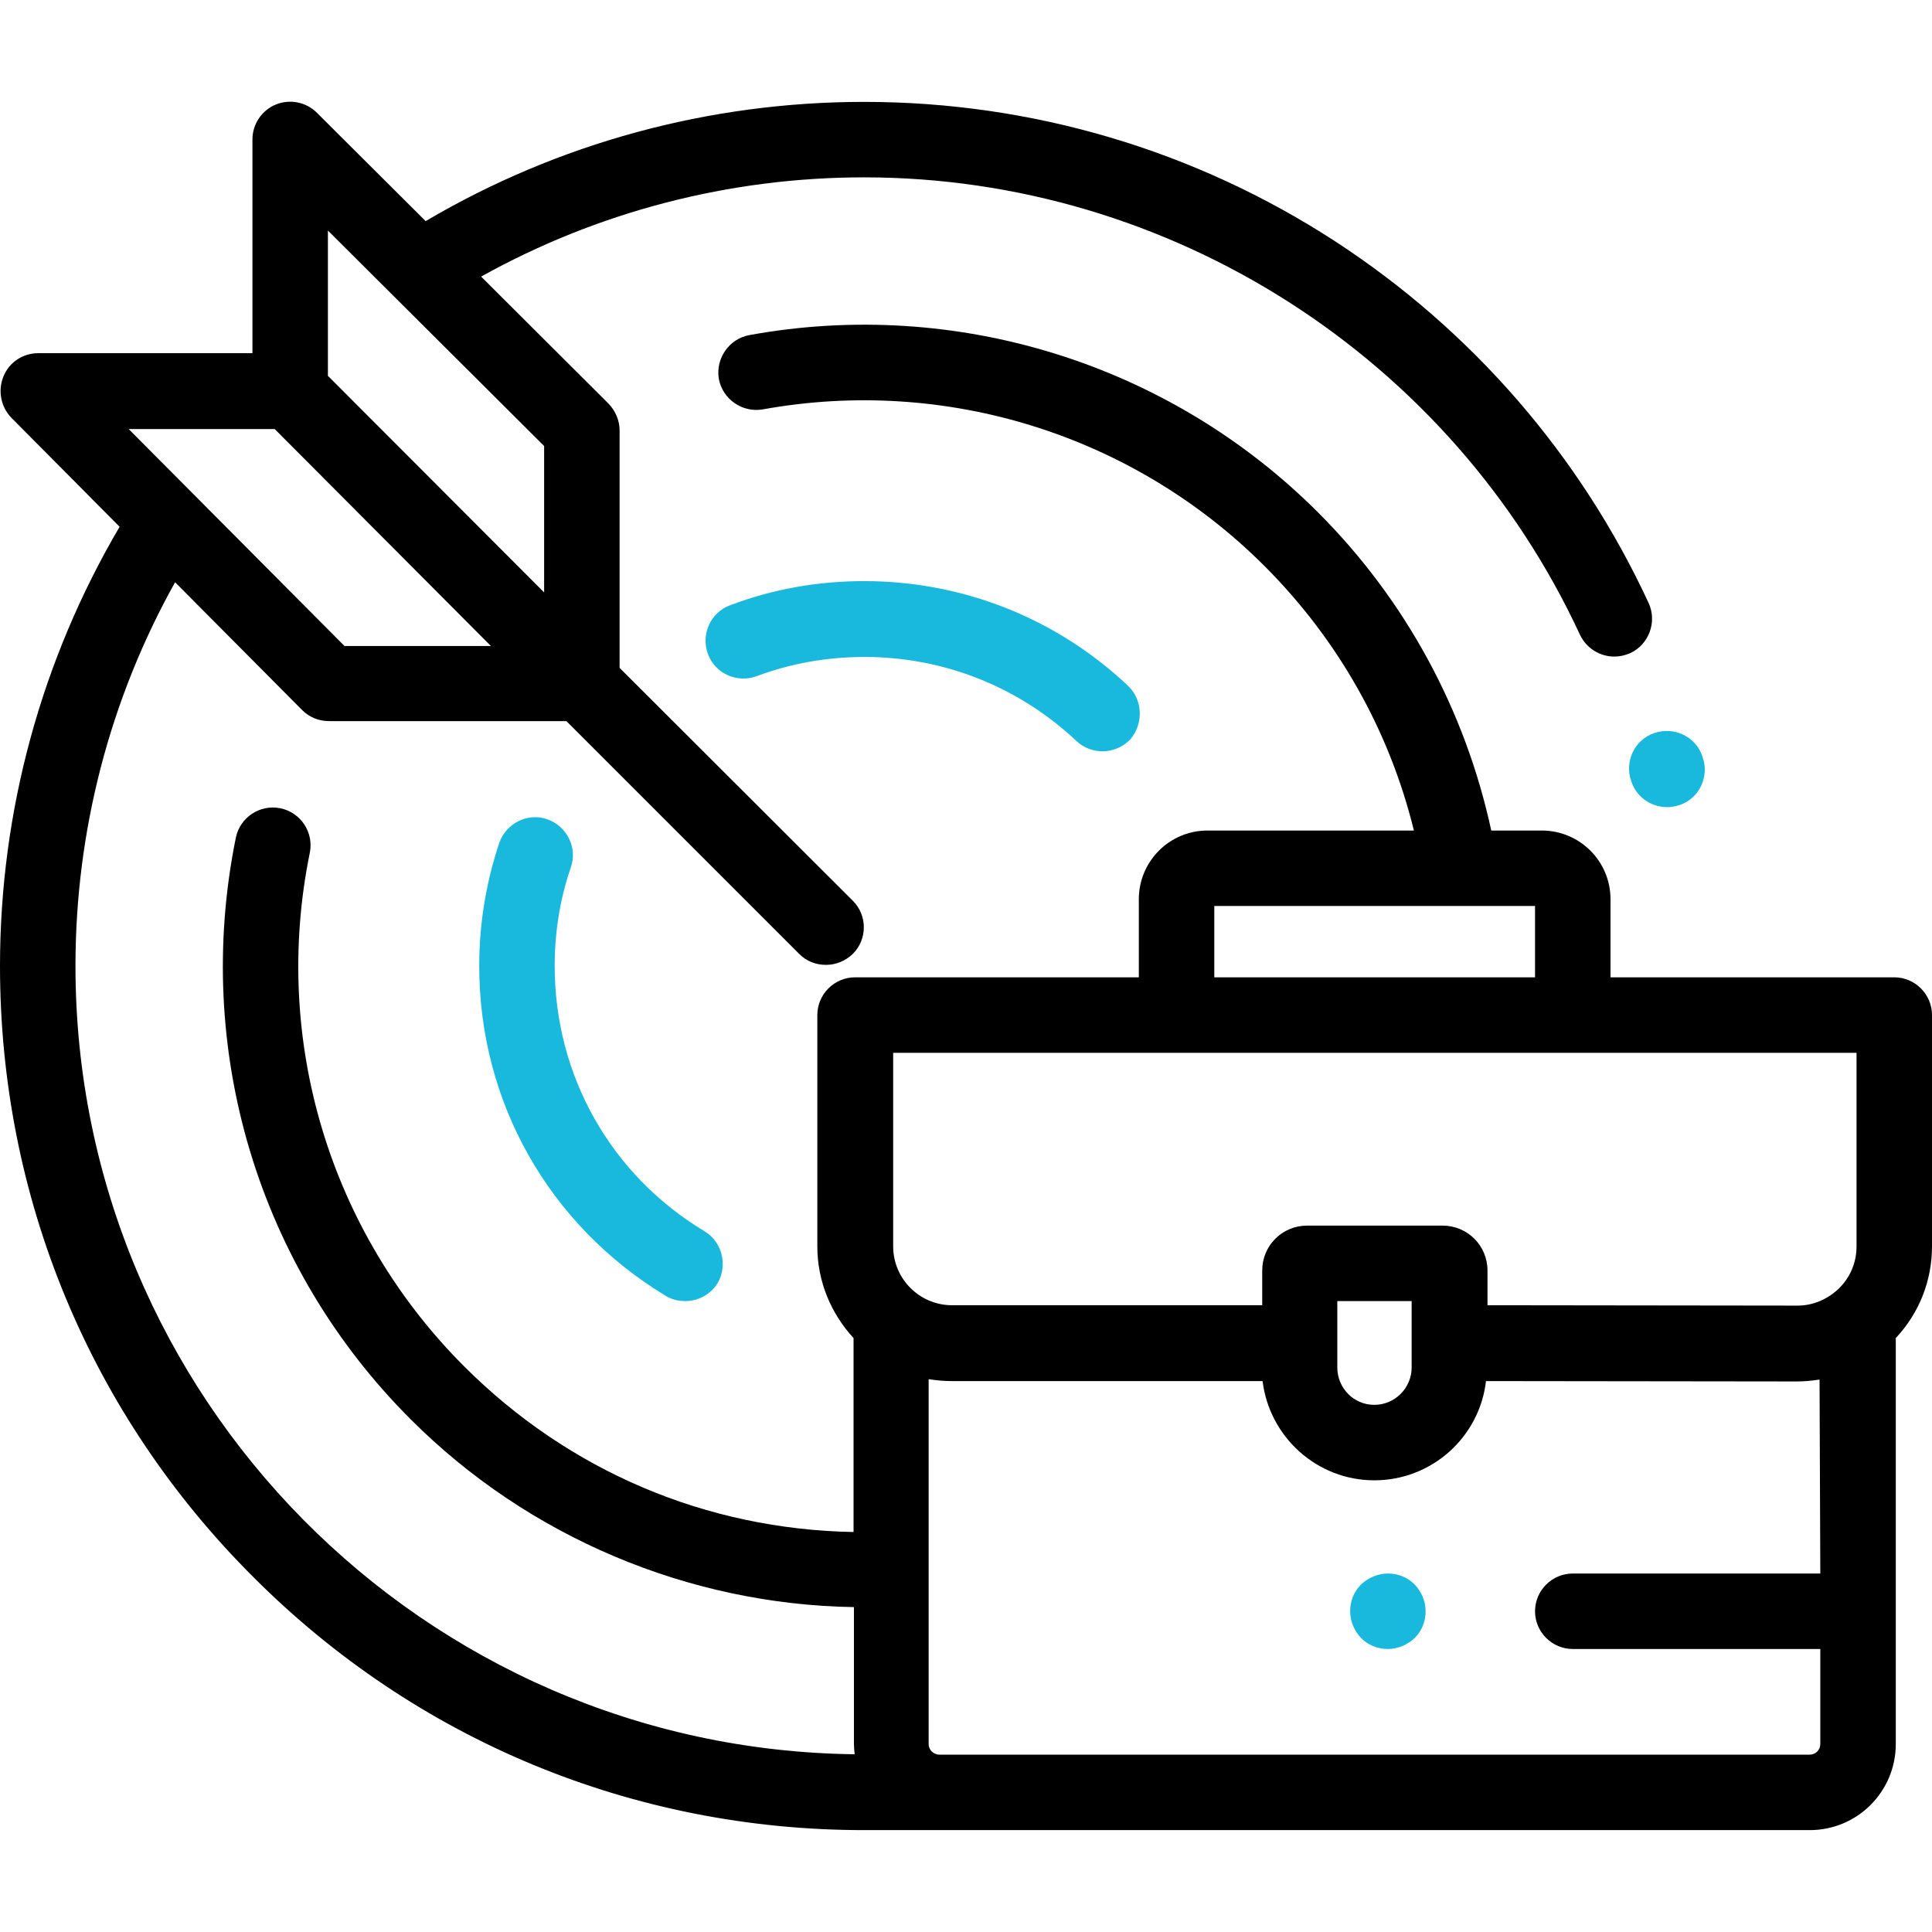 <?xml version="1.0" encoding="utf-8"?>
<!-- Generator: Adobe Illustrator 23.0.2, SVG Export Plug-In . SVG Version: 6.00 Build 0)  -->
<svg version="1.1" id="Capa_1" xmlns="http://www.w3.org/2000/svg" xmlns:xlink="http://www.w3.org/1999/xlink" x="0px" y="0px"
	 viewBox="0 0 512 512" style="enable-background:new 0 0 512 512;" xml:space="preserve">
<style type="text/css">
	.st0{fill:#19B9DE;}
</style>
<g>
	<g>
		<path class="st0" d="M451.5,201.6l-0.1-0.3c-1.3-5.4-6.7-8.6-12.1-7.3c-5.4,1.3-8.6,6.7-7.3,12.1l0.1,0.2c1.1,4.6,5.2,7.6,9.7,7.6
			c0.8,0,1.6-0.1,2.4-0.3C449.5,212.4,452.8,207,451.5,201.6z"/>
	</g>
</g>
<g>
	<g>
		<path class="st0" d="M186.7,326.3C161.8,311.3,147,285,147,256c0-9,1.4-17.8,4.3-26.2c1.8-5.2-1.1-10.9-6.3-12.7
			c-5.2-1.8-10.9,1.1-12.7,6.3c-3.5,10.5-5.3,21.4-5.3,32.6c0,36.1,18.5,68.7,49.4,87.4c1.6,1,3.4,1.4,5.2,1.4
			c3.4,0,6.7-1.7,8.6-4.8C192.9,335.3,191.4,329.1,186.7,326.3z"/>
	</g>
</g>
<g>
	<g>
		<path class="st0" d="M298.9,181.7c-19-17.9-43.8-27.7-69.9-27.7c-12.2,0-24.2,2.1-35.5,6.4c-5.2,1.9-7.8,7.7-5.9,12.9
			s7.7,7.8,12.9,5.9c9.1-3.4,18.7-5.1,28.6-5.1c21,0,40.9,7.9,56.2,22.3c1.9,1.8,4.4,2.7,6.9,2.7c2.7,0,5.3-1.1,7.3-3.1
			C303.1,191.8,302.9,185.5,298.9,181.7z"/>
	</g>
</g>
<g>
	<g>
		<path d="M502,259h-75.2v-20.7c0-10.1-8.2-18.2-18.2-18.2h-13.4c-6.9-31.9-22.7-61.1-45.9-84.3c-39.4-39.4-95.8-57-150.7-47
			c-5.4,1-9,6.2-8.1,11.6c1,5.4,6.2,9,11.6,8.1c48.5-8.8,98.2,6.7,133,41.5c19.5,19.5,33.1,43.6,39.6,70.1H320
			c-10.1,0-18.2,8.2-18.2,18.2V259h-75.2c-5.5,0-10,4.5-10,10v61.3c0,9.4,3.7,17.9,9.6,24.3V406c-39-0.7-75.4-16.1-103.2-43.9
			c-35.7-35.7-51-86.6-40.9-136.1c1.1-5.4-2.4-10.7-7.8-11.8c-5.4-1.1-10.7,2.4-11.8,7.8c-11.4,56.1,5.9,113.8,46.4,154.2
			c31.1,31.1,73.5,49,117.4,49.7v36.2c0,0.9,0.1,1.9,0.2,2.8C112.3,463.5,20,370.3,20,256c0-35.8,9.1-70.7,26.4-101.7l33.7,33.9
			c1.9,1.9,4.4,2.9,7.1,2.9h62.9l61.7,61.7c2,2,4.5,2.9,7.1,2.9c2.6,0,5.1-1,7.1-2.9c3.9-3.9,3.9-10.2,0-14.1L164.2,177v-62.9
			c0-2.7-1.1-5.2-2.9-7.1l-33.8-33.7C158.4,56.1,193.3,47,229,47c81.1,0,155.6,47.6,189.7,121.2c1.7,3.6,5.3,5.8,9.1,5.8
			c1.4,0,2.8-0.3,4.2-0.9c5-2.3,7.2-8.3,4.9-13.3c-18.1-39.1-46.8-72.2-83-95.8C316.7,39.8,273.5,27,229,27
			c-41,0-81.1,10.9-116.2,31.6L84,29.9c-2.9-2.9-7.2-3.7-10.9-2.2c-3.7,1.5-6.2,5.2-6.2,9.2v56.7H10.1c-4,0-7.7,2.4-9.2,6.2
			c-1.5,3.7-0.7,8,2.1,10.9l28.7,28.9C11,174.8,0,214.9,0,256c0,61.2,23.8,118.7,67.1,161.9C110.3,461.2,167.8,485,229,485l250.6,0
			c12.6,0,22.8-10.2,22.8-22.8V354.6c6.2-6.6,9.6-15.2,9.6-24.3V269l0,0C512,263.5,507.5,259,502,259z M86.9,61.1l57.3,57.1V157
			L86.9,99.6V61.1z M72.8,113.7l57.3,57.5H91.3l-57.2-57.5H72.8z M321.8,240.1h85V259h-85V240.1z M482.4,417h-65.6
			c-5.5,0-10,4.5-10,10s4.5,10,10,10h65.6v25.2c0,1.6-1.3,2.8-2.8,2.8H261.2c-0.1,0-0.1,0-0.2,0h-12.2c-1.5-0.1-2.7-1.3-2.7-2.8
			v-96.7c2,0.3,4,0.5,6,0.5h82.5c1.8,14.8,14.4,26.3,29.6,26.3c15.3,0,27.9-11.5,29.6-26.3l82.4,0.1c0,0,0,0,0,0c2,0,4-0.2,6-0.5
			L482.4,417L482.4,417z M354.4,362.4v-17.6h19.7v17.6c0,5.4-4.4,9.9-9.9,9.9S354.4,367.8,354.4,362.4z M492,330.3
			c0,4.2-1.6,8.1-4.6,11.1c-3,2.9-6.9,4.6-11,4.6c0,0,0,0,0,0l-82.2-0.1v-9.2c0-6.6-5.3-11.9-11.9-11.9h-35.9
			c-6.6,0-11.9,5.3-11.9,11.9v9.2h-82.2c-8.6,0-15.6-7-15.6-15.6V279H492L492,330.3L492,330.3z"/>
	</g>
</g>
<g>
	<g>
		<path class="st0" d="M374.9,419.9c-1.9-1.9-4.4-2.9-7.1-2.9c-2.6,0-5.2,1.1-7.1,2.9c-1.9,1.9-2.9,4.4-2.9,7.1
			c0,2.6,1.1,5.2,2.9,7.1c1.9,1.9,4.4,2.9,7.1,2.9c2.6,0,5.2-1.1,7.1-2.9c1.9-1.9,2.9-4.4,2.9-7.1S376.7,421.8,374.9,419.9z"/>
	</g>
</g>
</svg>
